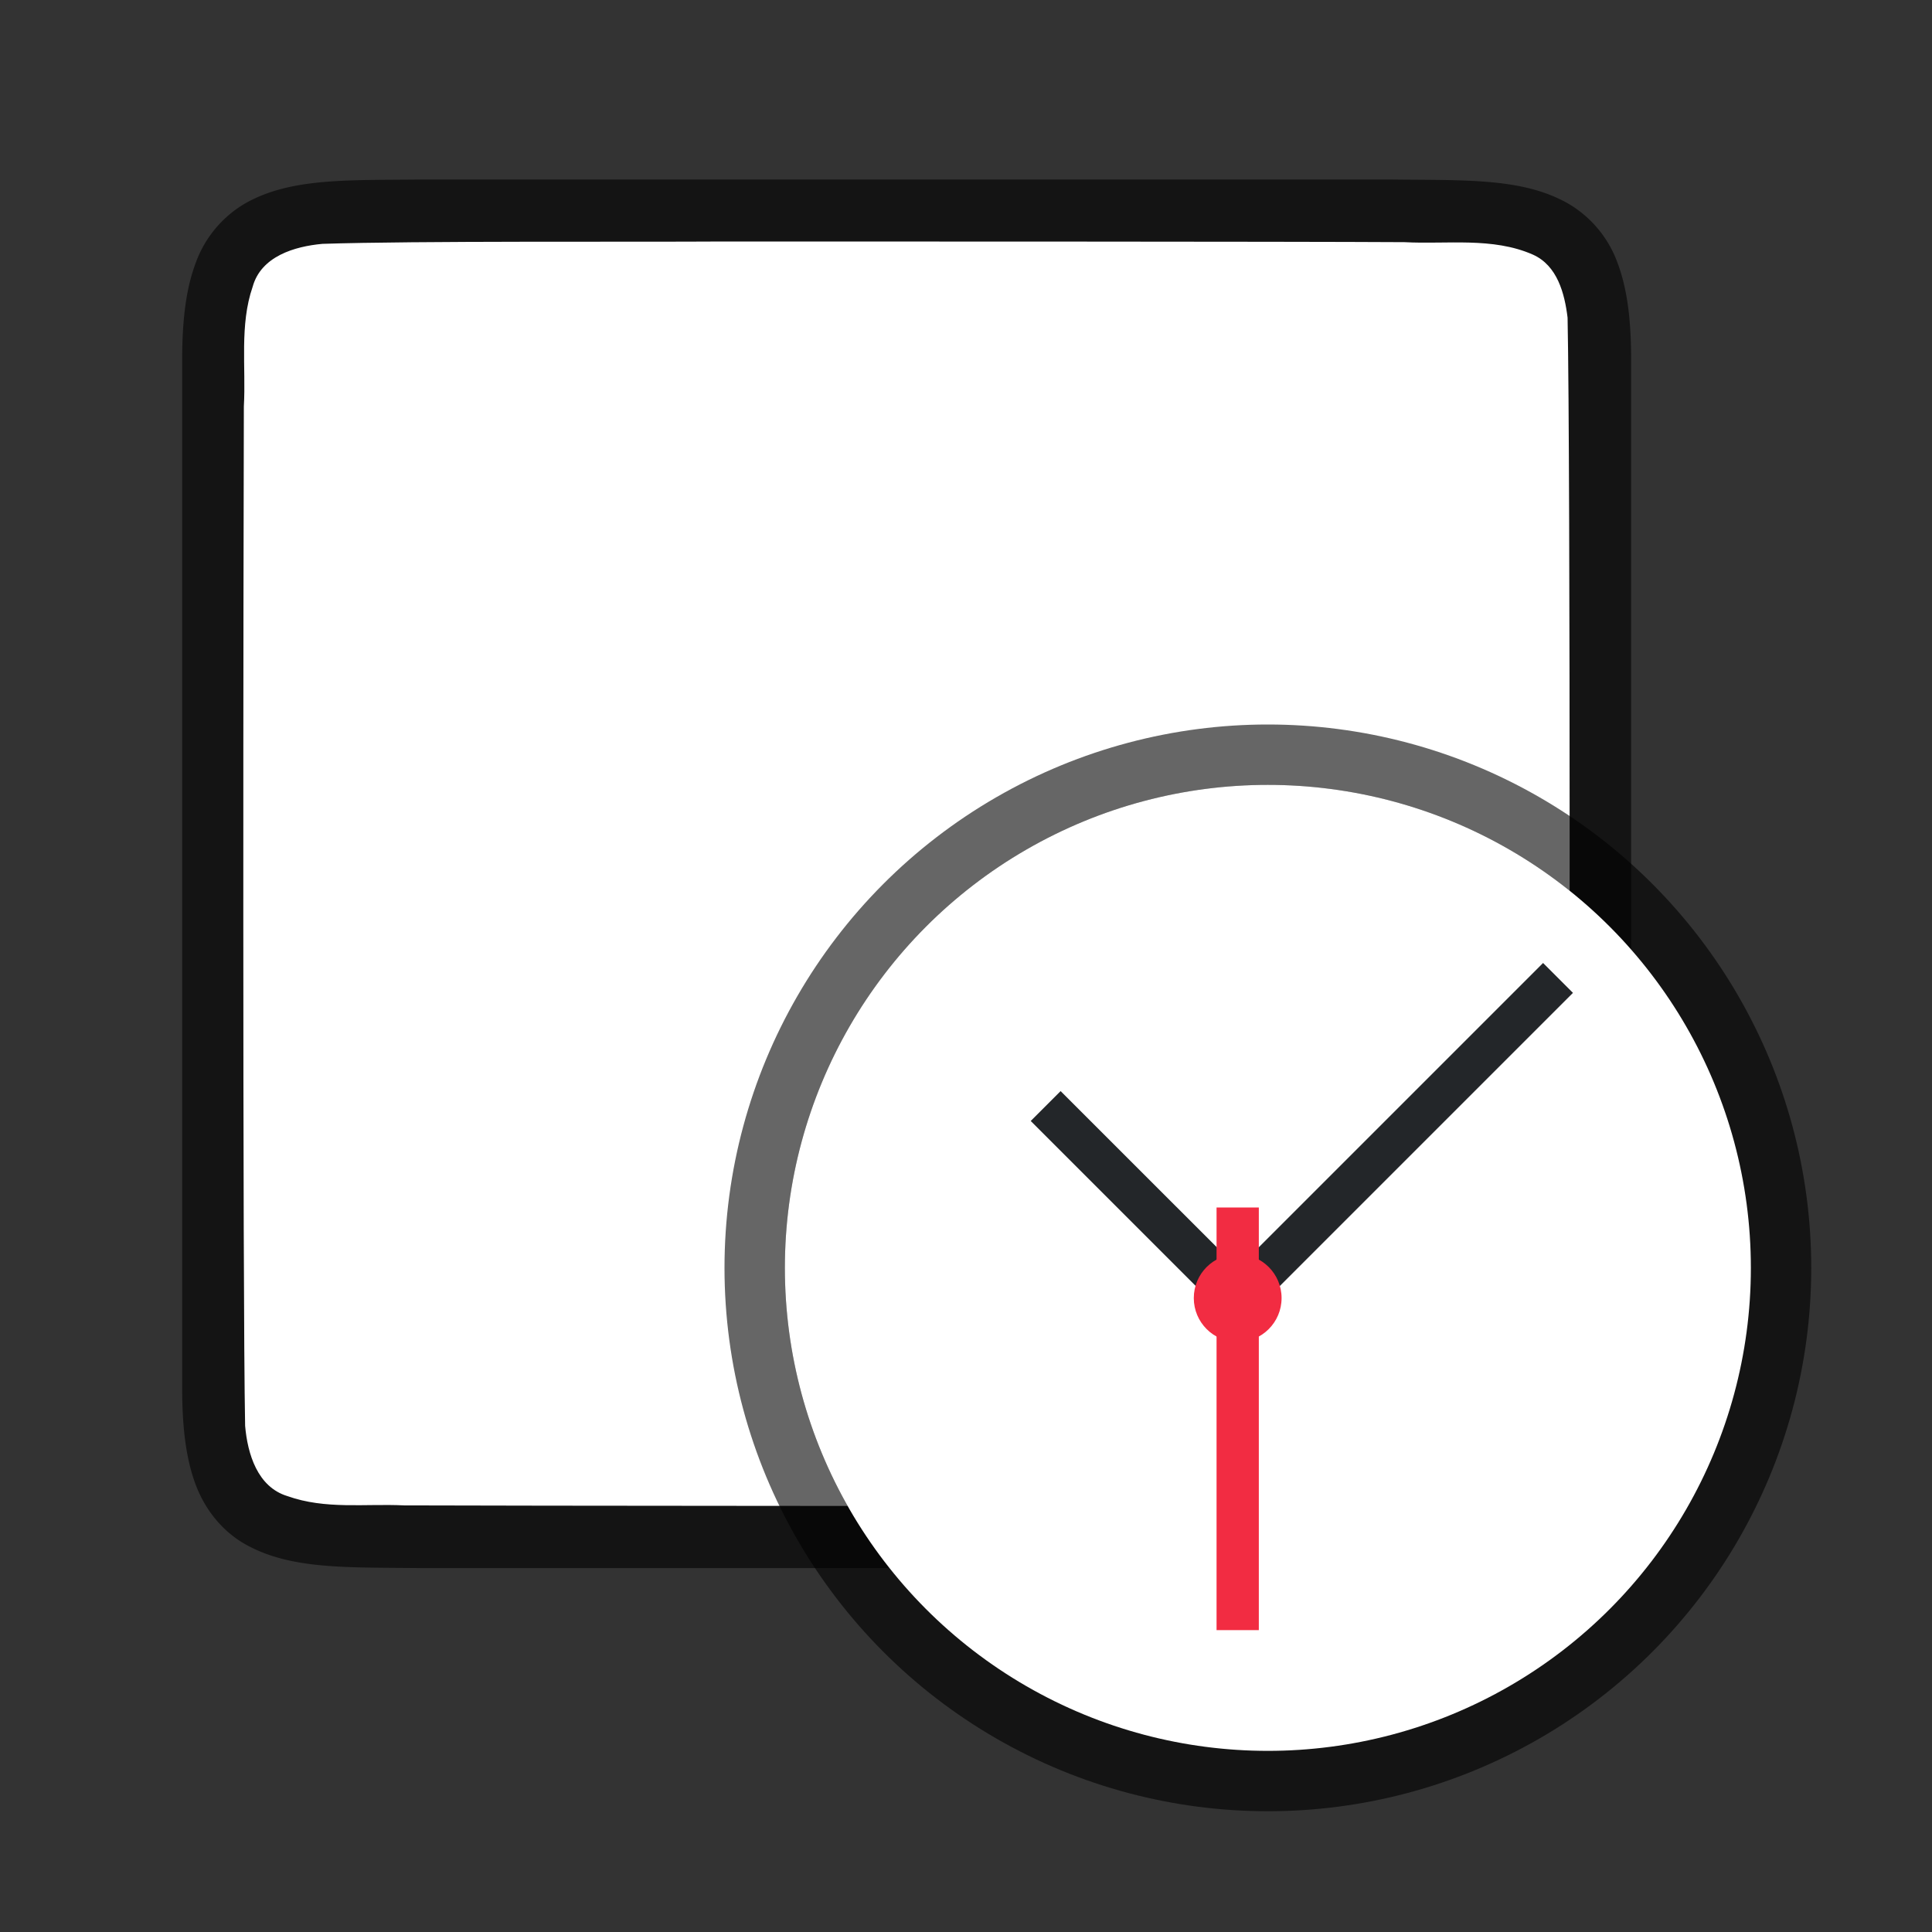 <svg xmlns="http://www.w3.org/2000/svg" viewBox="0 0 32 32"><rect x="0" y="0" width="32" height="32" fill="#333333" stroke="none"/><path d="M7.01 2.973c-1.257.014-2.178-.03-2.93.385a1.88 1.88 0 00-.839.998c-.164.438-.224.96-.224 1.617v17c0 .658.06 1.179.224 1.618.165.438.462.788.838.996.753.415 1.674.371 2.932.386h16.012c1.258-.014 2.178.031 2.931-.384a1.88 1.88 0 00.838-.998c.165-.44.225-.96.225-1.618v-17c0-.658-.06-1.179-.225-1.617a1.875 1.875 0 00-.838-.996c-.753-.416-1.673-.372-2.932-.387H7.015z" style="line-height:125%;-inkscape-font-specification:Ubuntu;text-align:center" font-weight="400" font-size="15" font-family="Ubuntu" letter-spacing="0" word-spacing="0" text-anchor="middle" opacity=".6"/><path d="M12 4c-1.557.01-5.11-.012-6.66.039-.461.042-1.016.206-1.155.71-.22.635-.109 1.334-.146 1.982-.008 2.297-.023 14.596.021 16.885.04.462.203 1.013.7 1.164.632.225 1.283.123 1.935.154 1.424.007 10.85.011 12.277.012 1.704 0 3.408-.005 5.107-.019.512-.012 1.183.02 1.585-.405.42-.54.287-1.268.322-1.904.012-2.444.028-14.91-.022-17.357-.049-.402-.17-.863-.575-1.044-.668-.294-1.426-.168-2.126-.206C21.51 4 13.754 4 12 4z" fill="#fff"/><circle r="8" cy="21" cx="21" opacity=".6" stroke="#000" stroke-width="2" stroke-linecap="round" stroke-linejoin="round"/><circle cx="21" cy="21" r="8" fill="#fff"/><path d="M17.072 18.567l3.43 3.43.495-.496 5.056-5.056-.495-.495-5.056 5.056-2.935-2.934z" fill="#232629"/><path fill="#f22c42" d="M20.15 20h.7v7h-.7z"/><circle style="marker:none" cx="20.5" cy="21.5" r=".727" color="#000" overflow="visible" fill="#f22c42"/></svg>